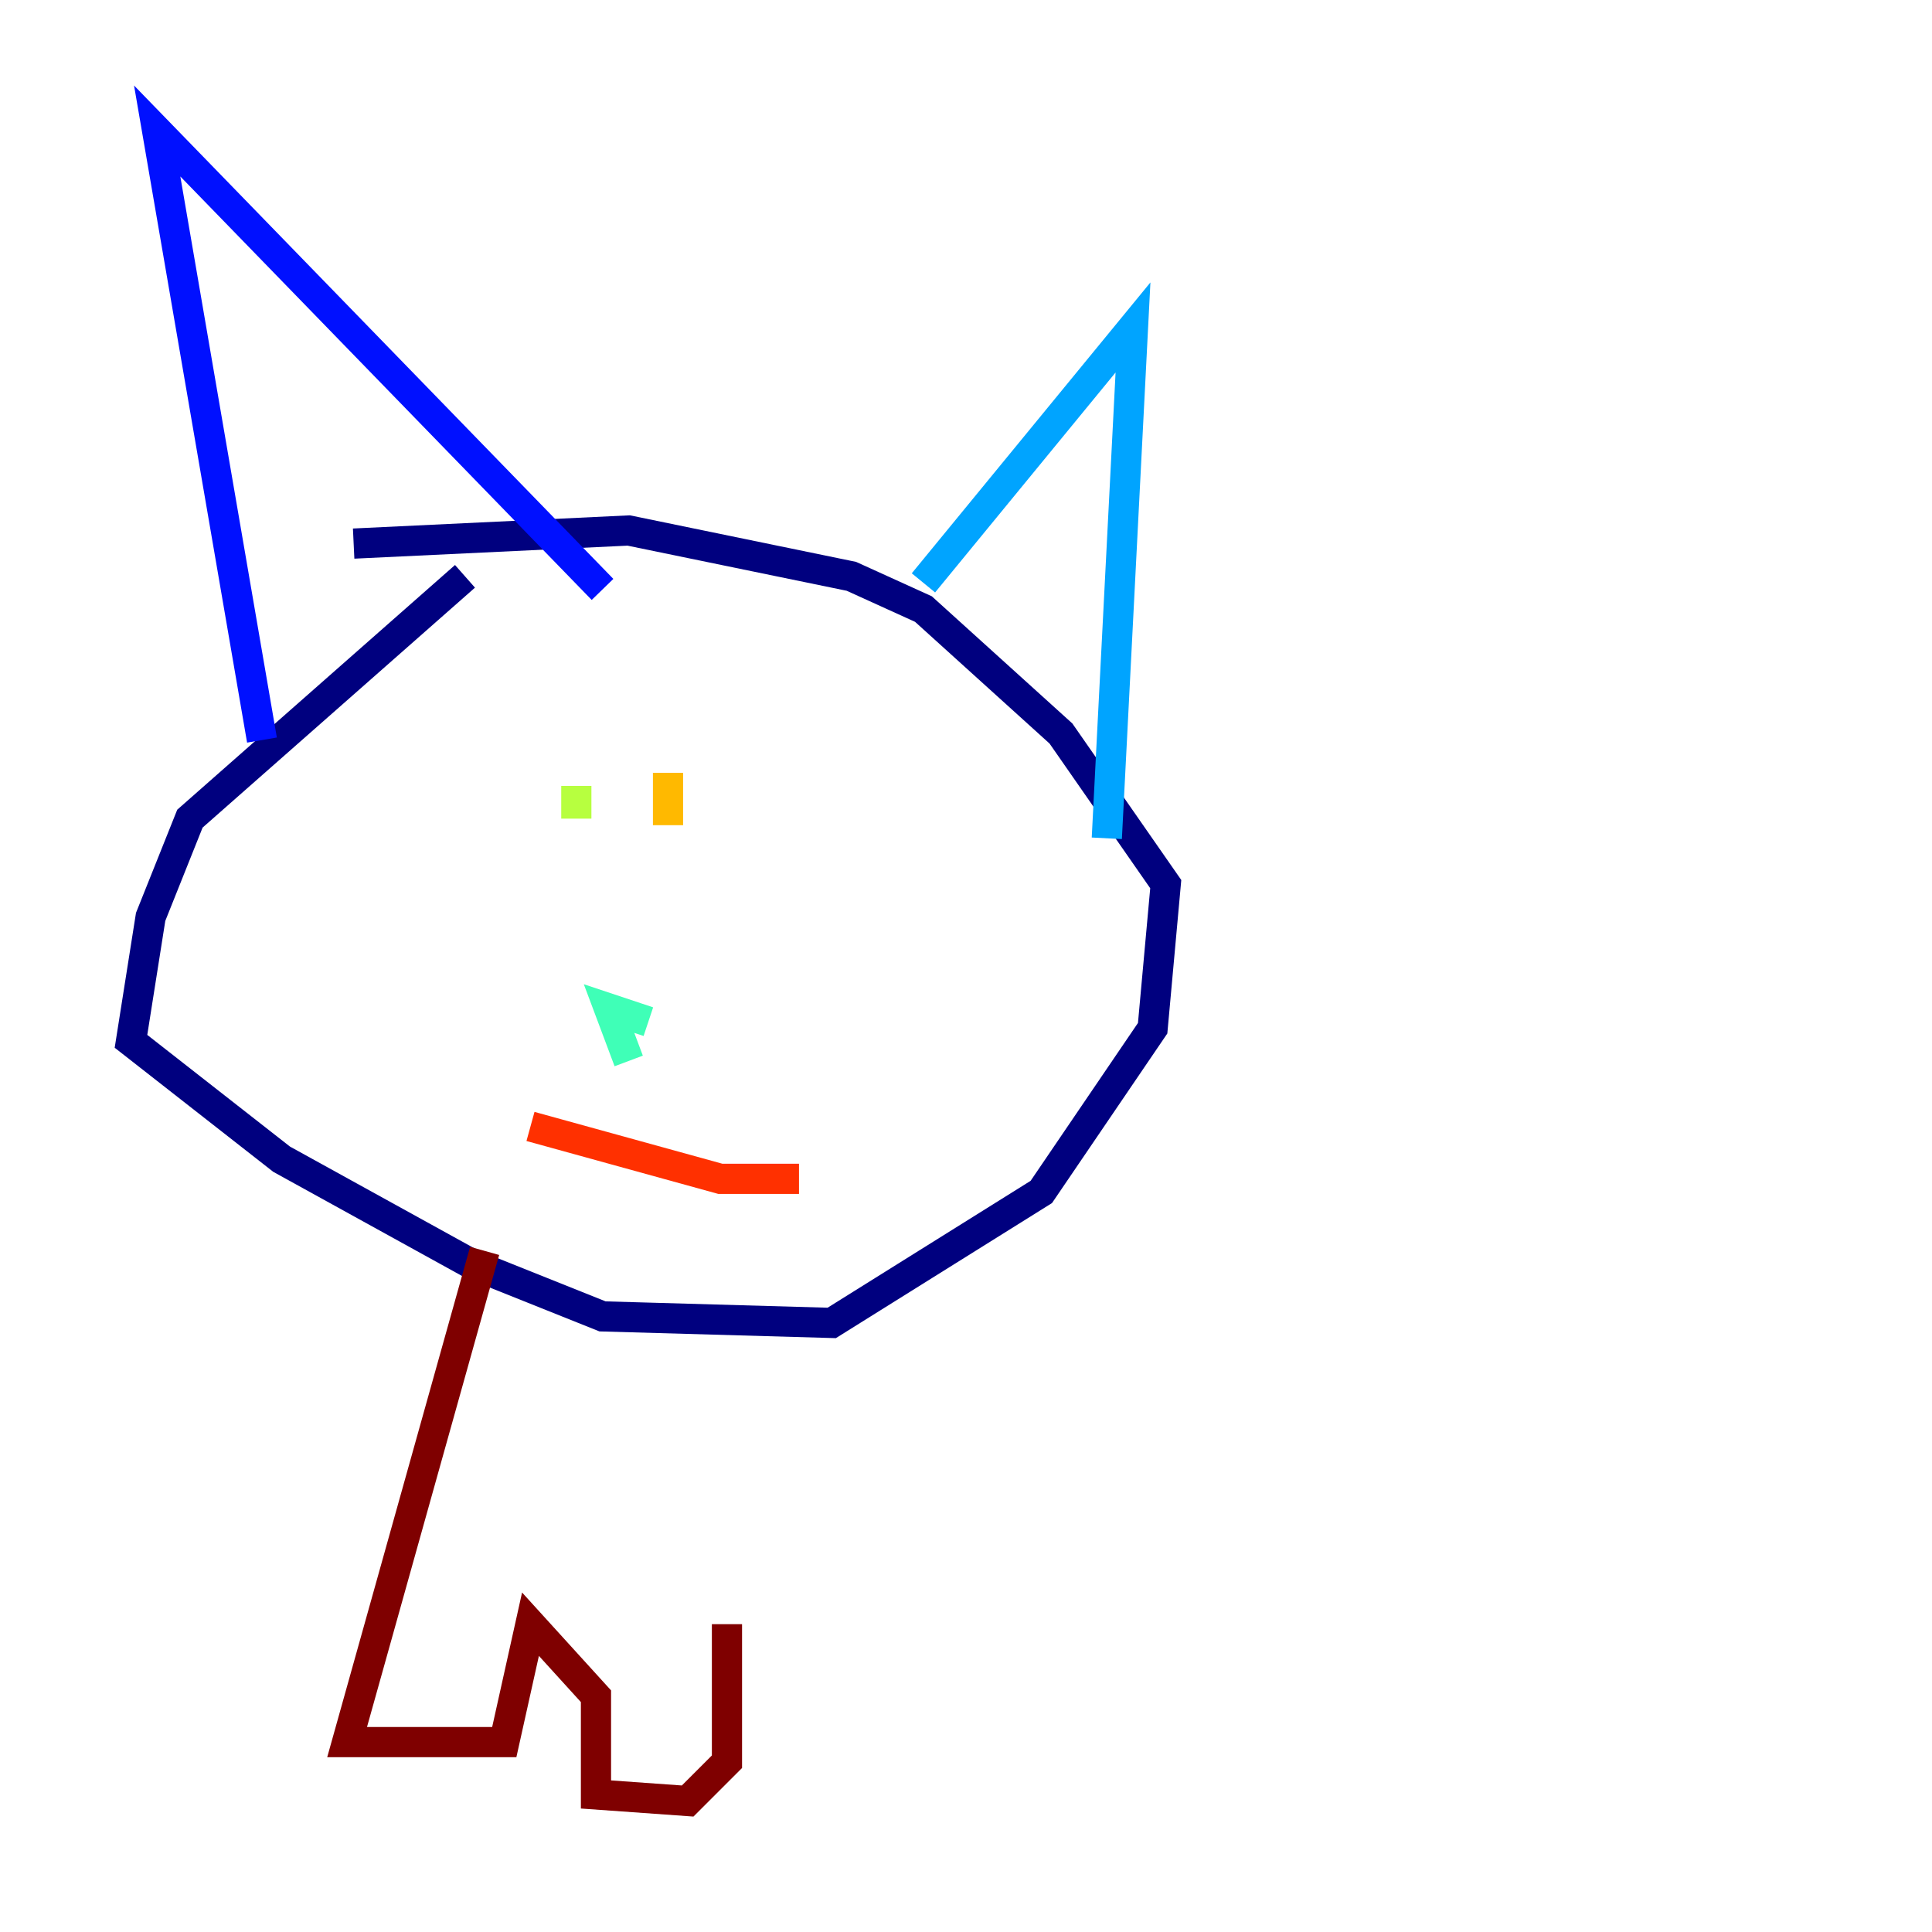 <?xml version="1.0" encoding="utf-8" ?>
<svg baseProfile="tiny" height="128" version="1.2" viewBox="0,0,128,128" width="128" xmlns="http://www.w3.org/2000/svg" xmlns:ev="http://www.w3.org/2001/xml-events" xmlns:xlink="http://www.w3.org/1999/xlink"><defs /><polyline fill="none" points="30.807,38.183 12.583,54.237 9.98,60.746 8.678,68.99 18.658,76.8 31.241,83.742 39.919,87.214 55.105,87.647 68.99,78.969 76.366,68.122 77.234,58.576 70.291,48.597 61.18,40.352 56.407,38.183 41.654,35.146 23.43,36.014" stroke="#00007f" stroke-width="2" /><polyline fill="none" points="17.356,49.031 10.414,8.678 39.919,39.051" stroke="#0010ff" stroke-width="2" /><polyline fill="none" points="61.18,38.617 75.064,21.695 73.329,55.539" stroke="#00a4ff" stroke-width="2" /><polyline fill="none" points="41.654,70.291 40.352,66.82 42.956,67.688" stroke="#3fffb7" stroke-width="2" /><polyline fill="none" points="38.183,52.068 38.183,54.237" stroke="#b7ff3f" stroke-width="2" /><polyline fill="none" points="44.258,51.2 44.258,54.671" stroke="#ffb900" stroke-width="2" /><polyline fill="none" points="35.146,74.63 47.729,78.102 52.936,78.102" stroke="#ff3000" stroke-width="2" /><polyline fill="none" points="32.108,82.875 22.997,115.417 33.41,115.417 35.146,107.607 39.485,112.38 39.485,118.888 45.559,119.322 48.163,116.719 48.163,107.607" stroke="#7f0000" stroke-width="2" /></svg>